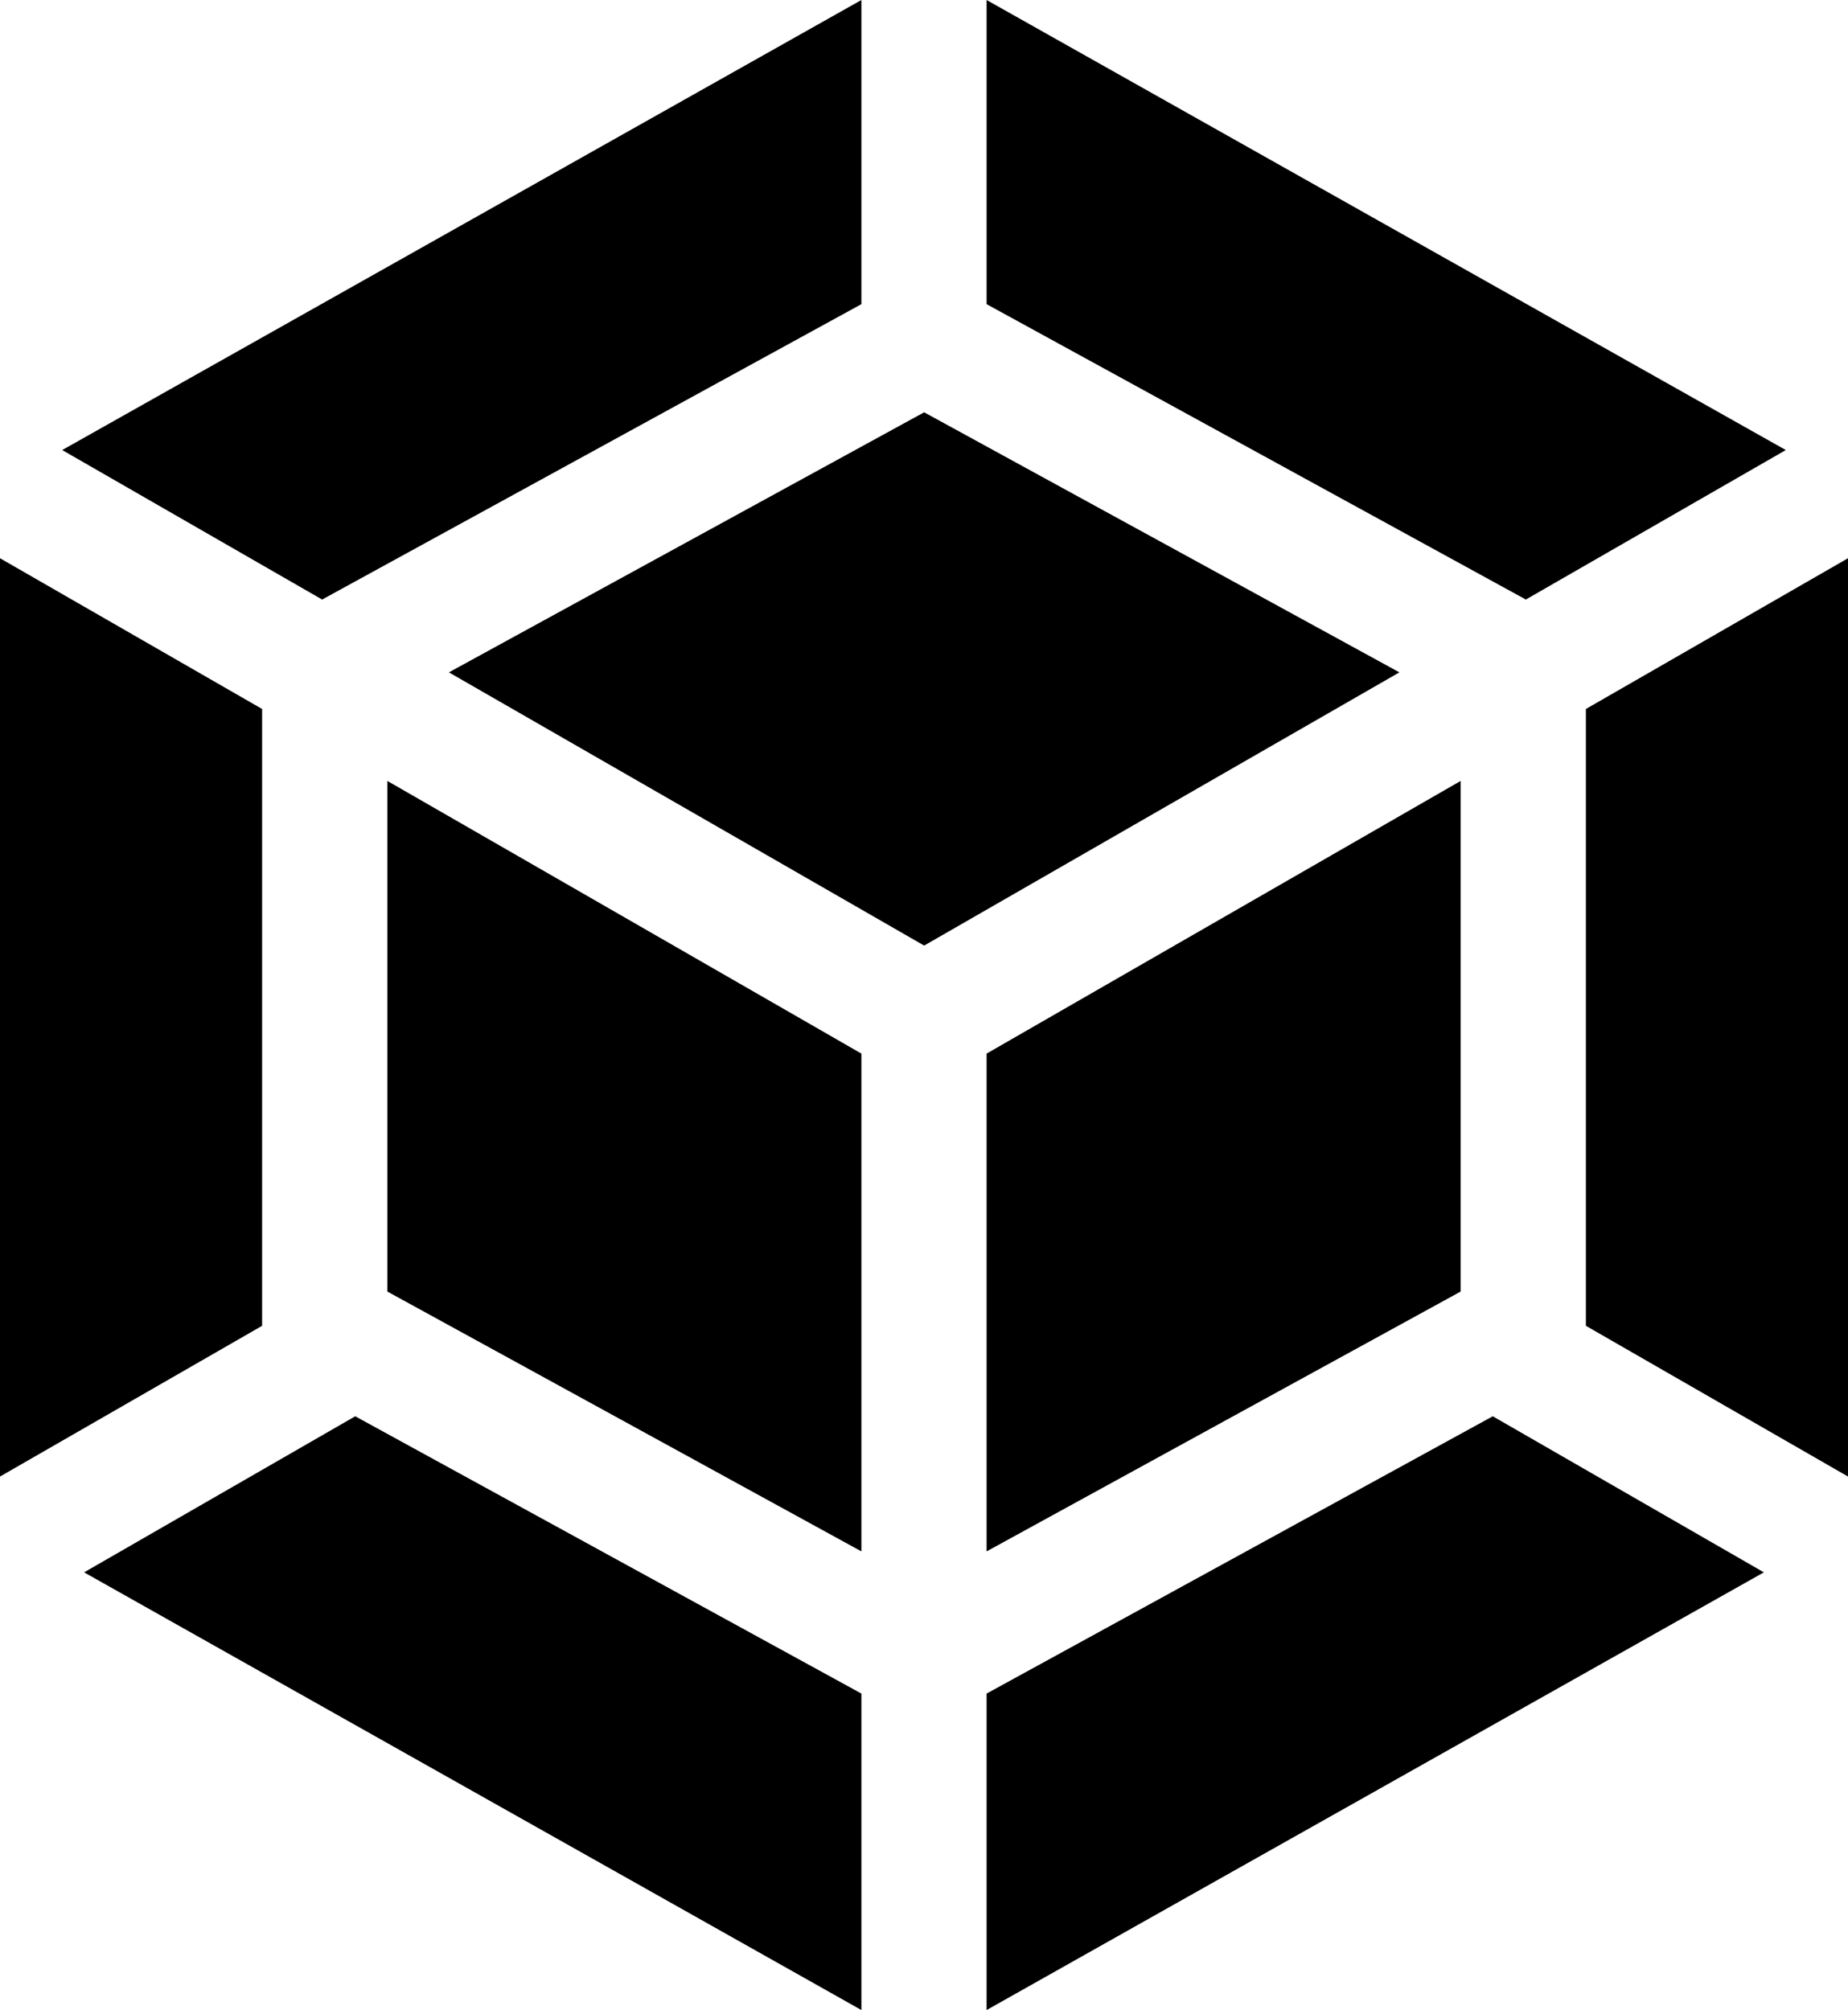 <svg xmlns="http://www.w3.org/2000/svg" viewBox="0 0 736.54 801.08"><title>webpack</title><g id="Calque_2" data-name="Calque 2"><g id="icones"><g id="webpack"><polygon points="154.38 311.23 154.38 514.73 343.32 618.29 343.32 419.9 154.38 311.23"/><polygon points="141.58 564.44 33.52 626.64 343.32 801.08 343.32 674.95 141.58 564.44"/><polygon points="343.32 121.22 343.32 0 24.79 179.36 128.39 238.94 343.32 121.22"/><polygon points="104.47 528.38 104.47 282.56 0 222.48 0 588.46 104.47 528.38"/><polygon points="393.22 674.95 393.22 801.08 703.01 626.64 594.96 564.44 393.22 674.95"/><polygon points="582.16 514.73 582.16 311.23 393.22 419.9 393.22 618.29 582.16 514.73"/><polygon points="632.07 282.56 632.07 528.38 736.54 588.46 736.54 222.48 632.07 282.56"/><polygon points="178.91 267.96 368.33 376.85 557.74 267.96 368.33 164.32 178.91 267.96"/><polygon points="608.14 238.94 711.75 179.36 393.22 0 393.22 121.22 608.14 238.94"/></g></g></g></svg>